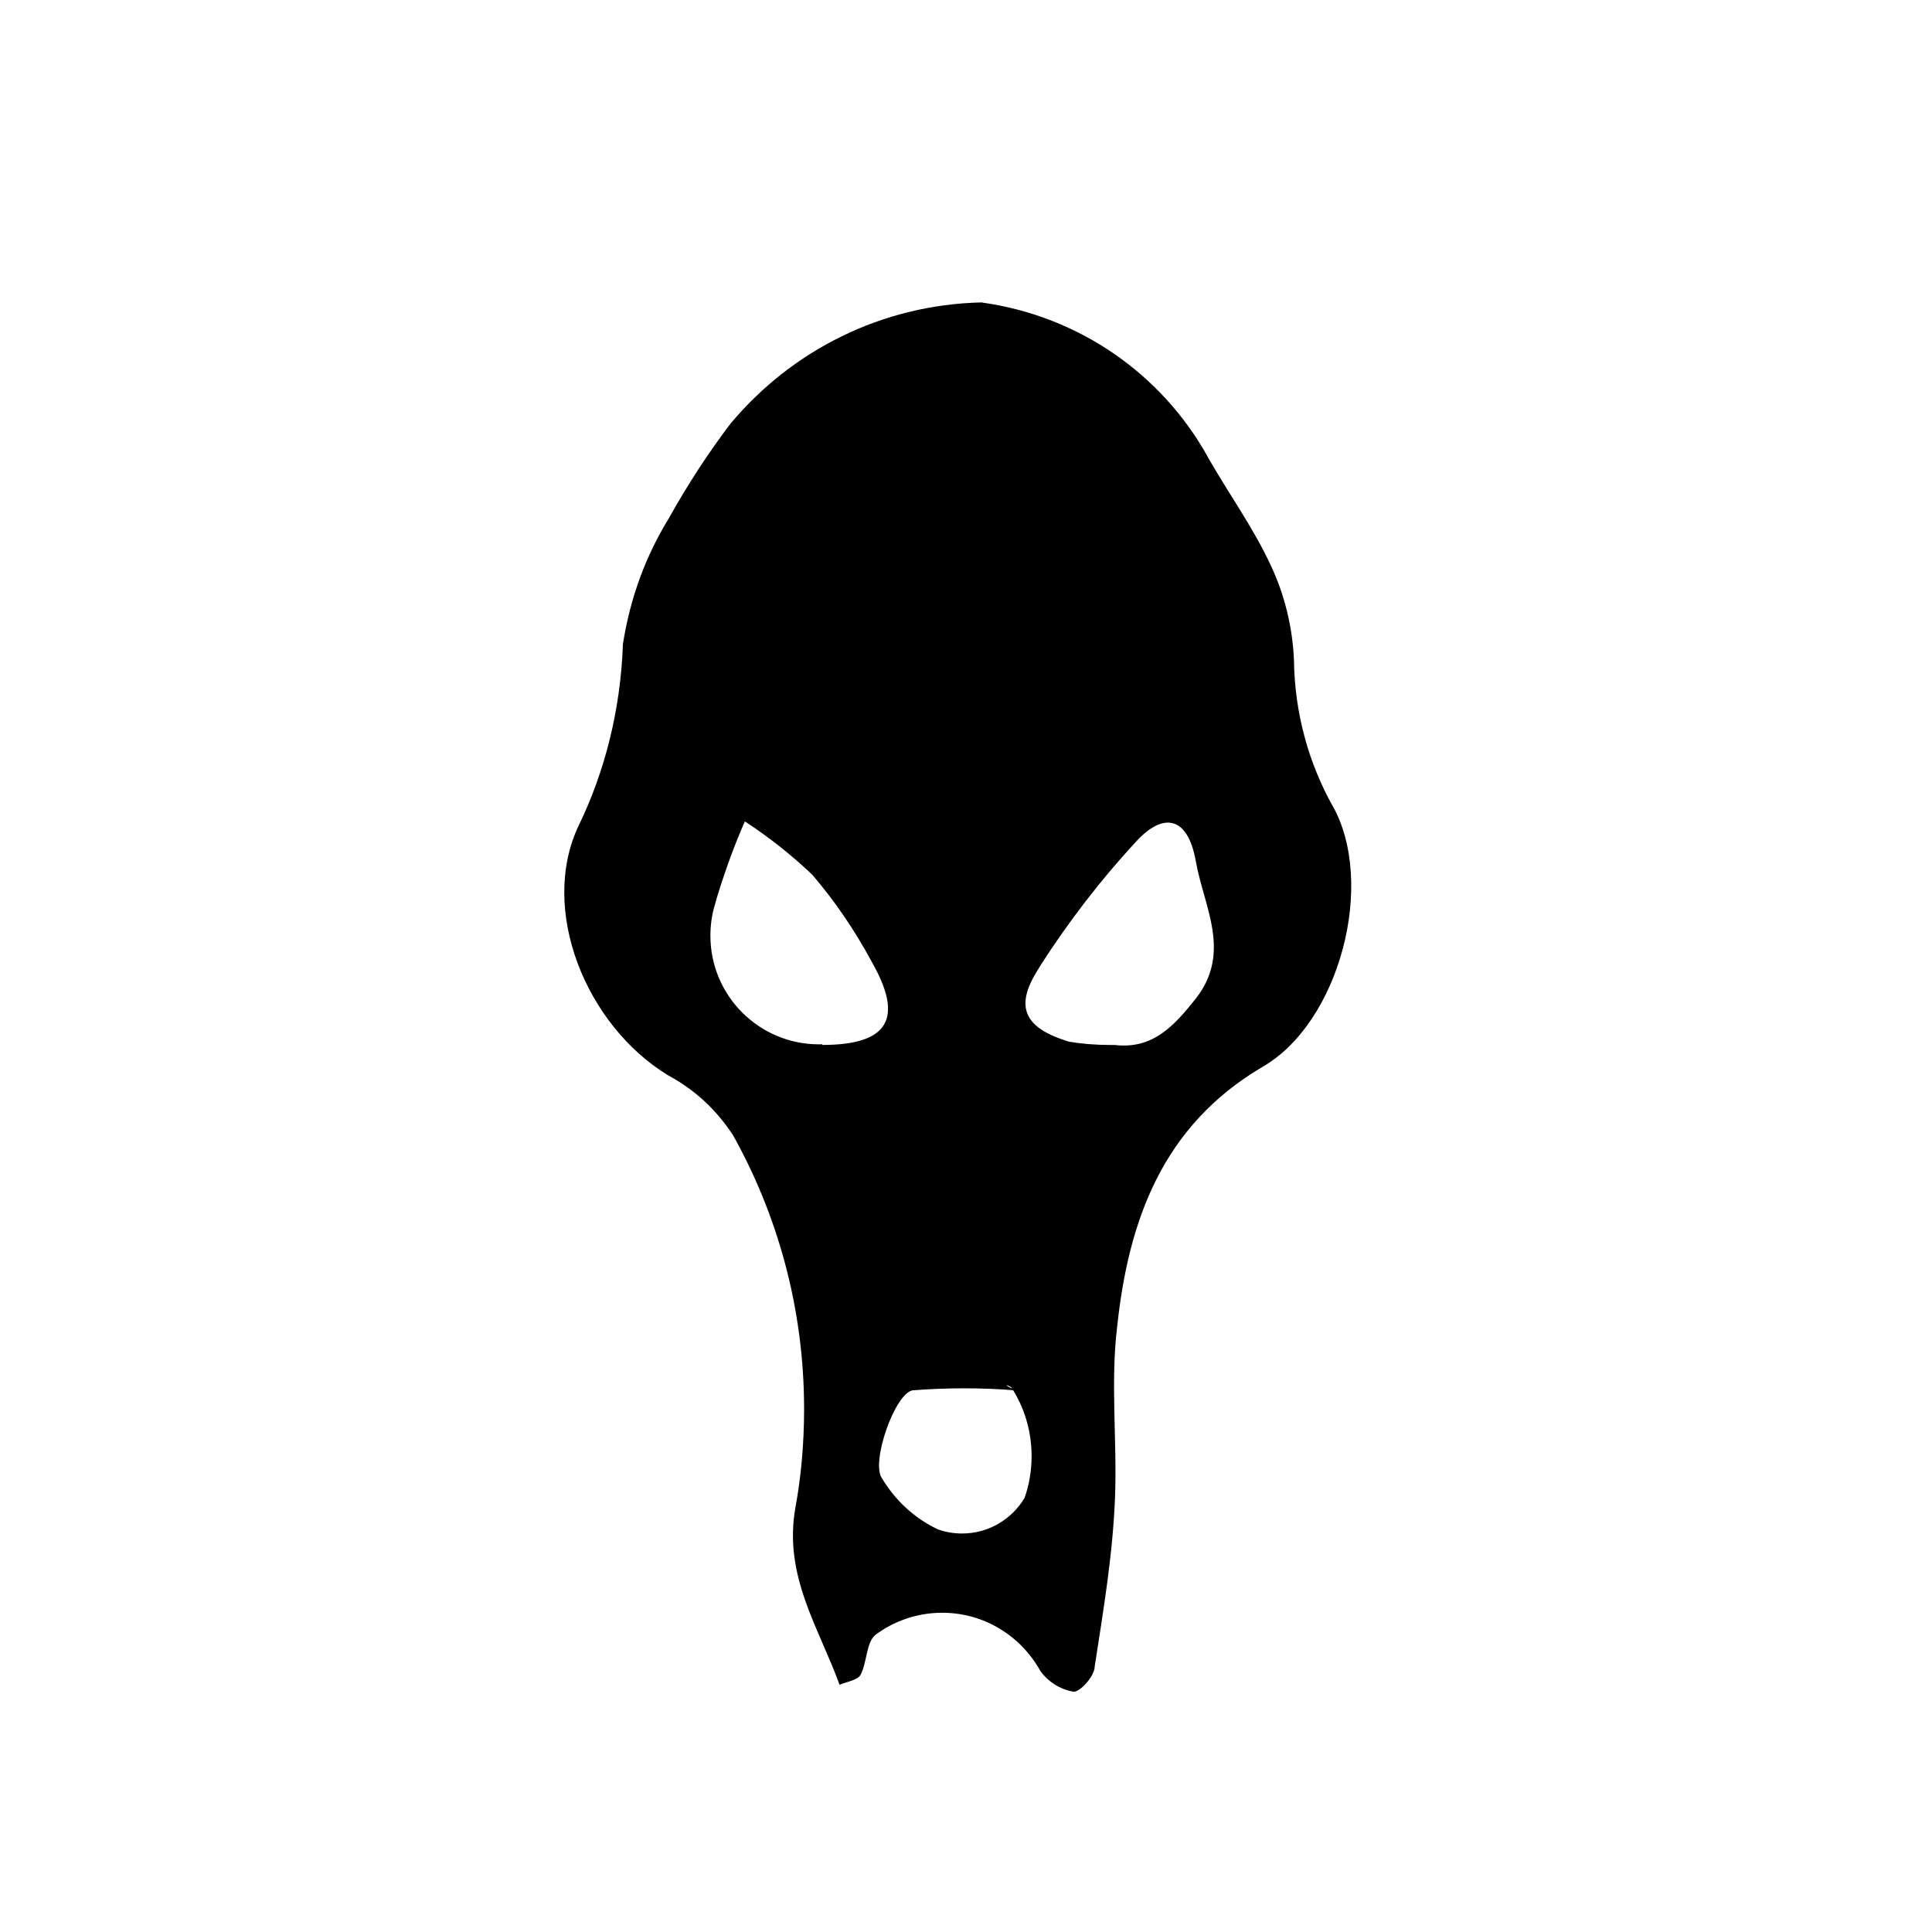 <!-- Generated by IcoMoon.io -->
<svg version="1.1" xmlns="http://www.w3.org/2000/svg" width="1024" height="1024" viewBox="0 0 1024 1024">
<title></title>
<g id="icomoon-ignore">
</g>
<path fill="#000" d="M520.512 160.353c51.875 7.281 95.256 38.231 119.414 81.397l0.41 0.82c10.956 19.204 24.207 37.459 33.424 57.582 6.871 14.63 11.268 31.654 12.070 49.646v0.312c0.41 28.243 7.906 54.68 20.796 77.625l-0.41-0.82c23.24 41.084 3.821 115.232-37.263 138.667-53.008 31.293-70.834 81.643-76.805 137.29-3.674 29.964 0 60.699-1.164 90.81s-6.167 59.732-10.759 89.499c0 5.199-7.857 13.809-11.317 13.448-7.232-1.28-13.35-5.297-17.434-10.857l-0.049-0.098c-10.3-18.549-29.719-30.882-52.040-30.882-13.301 0-25.585 4.379-35.475 11.776l0.147-0.098c-5.003 4.017-4.428 14.416-7.906 21.158-1.525 2.903-7.281 3.674-11.17 5.346-10.956-30.325-29.768-57.582-23.436-93.731 2.952-15.744 4.642-33.883 4.642-52.383 0-53.418-14.072-103.505-38.623-146.885l0.771 1.476c-8.561-13.154-20.025-23.748-33.491-31.096l-0.508-0.263c-43.773-26.504-68.752-87.956-47.643-132.501 13.662-28.078 22.174-60.895 23.436-95.617v-0.41c3.87-24.93 12.284-47.251 24.471-67.013l-0.459 0.771c11.005-19.731 22.125-36.541 34.342-52.499l-0.704 1.017c32.113-38.066 79.444-62.371 132.501-63.553h0.196zM590.593 553.838c20.533 2.492 31.703-10.184 43.216-24.569 19.204-24.569 4.232-48.776 0-72.769s-17.269-26.29-31.899-10.184c-18.5 20.025-35.524 42.101-50.497 65.488l-1.115 1.886c-13.056 20.337-7.085 31.293 16.302 38.427 6.528 1.115 14.072 1.739 21.764 1.739 0.771 0 1.574 0 2.345 0h-0.098zM435.802 553.838c34.753 0 43.43-13.662 26.504-43.577-9.48-17.63-19.976-32.867-31.948-46.841l0.312 0.361c-10.71-10.251-22.468-19.566-34.967-27.833l-0.919-0.557c-5.052 11.366-10.349 25.683-14.826 40.362l-0.771 2.854c-1.69 5.199-2.658 11.103-2.658 17.336 0 31.801 25.781 57.582 57.582 57.582 0.606 0 1.164 0 1.788-0.049h-0.098zM537.781 736.903c-8.102-0.704-17.532-1.066-27.061-1.066s-18.959 0.41-28.292 1.164l1.231-0.098c-9.431 1.739-22.272 38.427-16.155 46.676 7.036 11.776 17.22 21.091 29.357 26.914l0.41 0.147c3.772 1.378 8.102 2.149 12.646 2.149 14.023 0 26.241-7.495 32.983-18.647l0.098-0.147c2.394-6.626 3.772-14.268 3.772-22.223 0-13.497-3.968-26.094-10.857-36.639l0.147 0.263c-1.935-1.525-5.346-1.935 1.739 1.164z"></path>
</svg>
